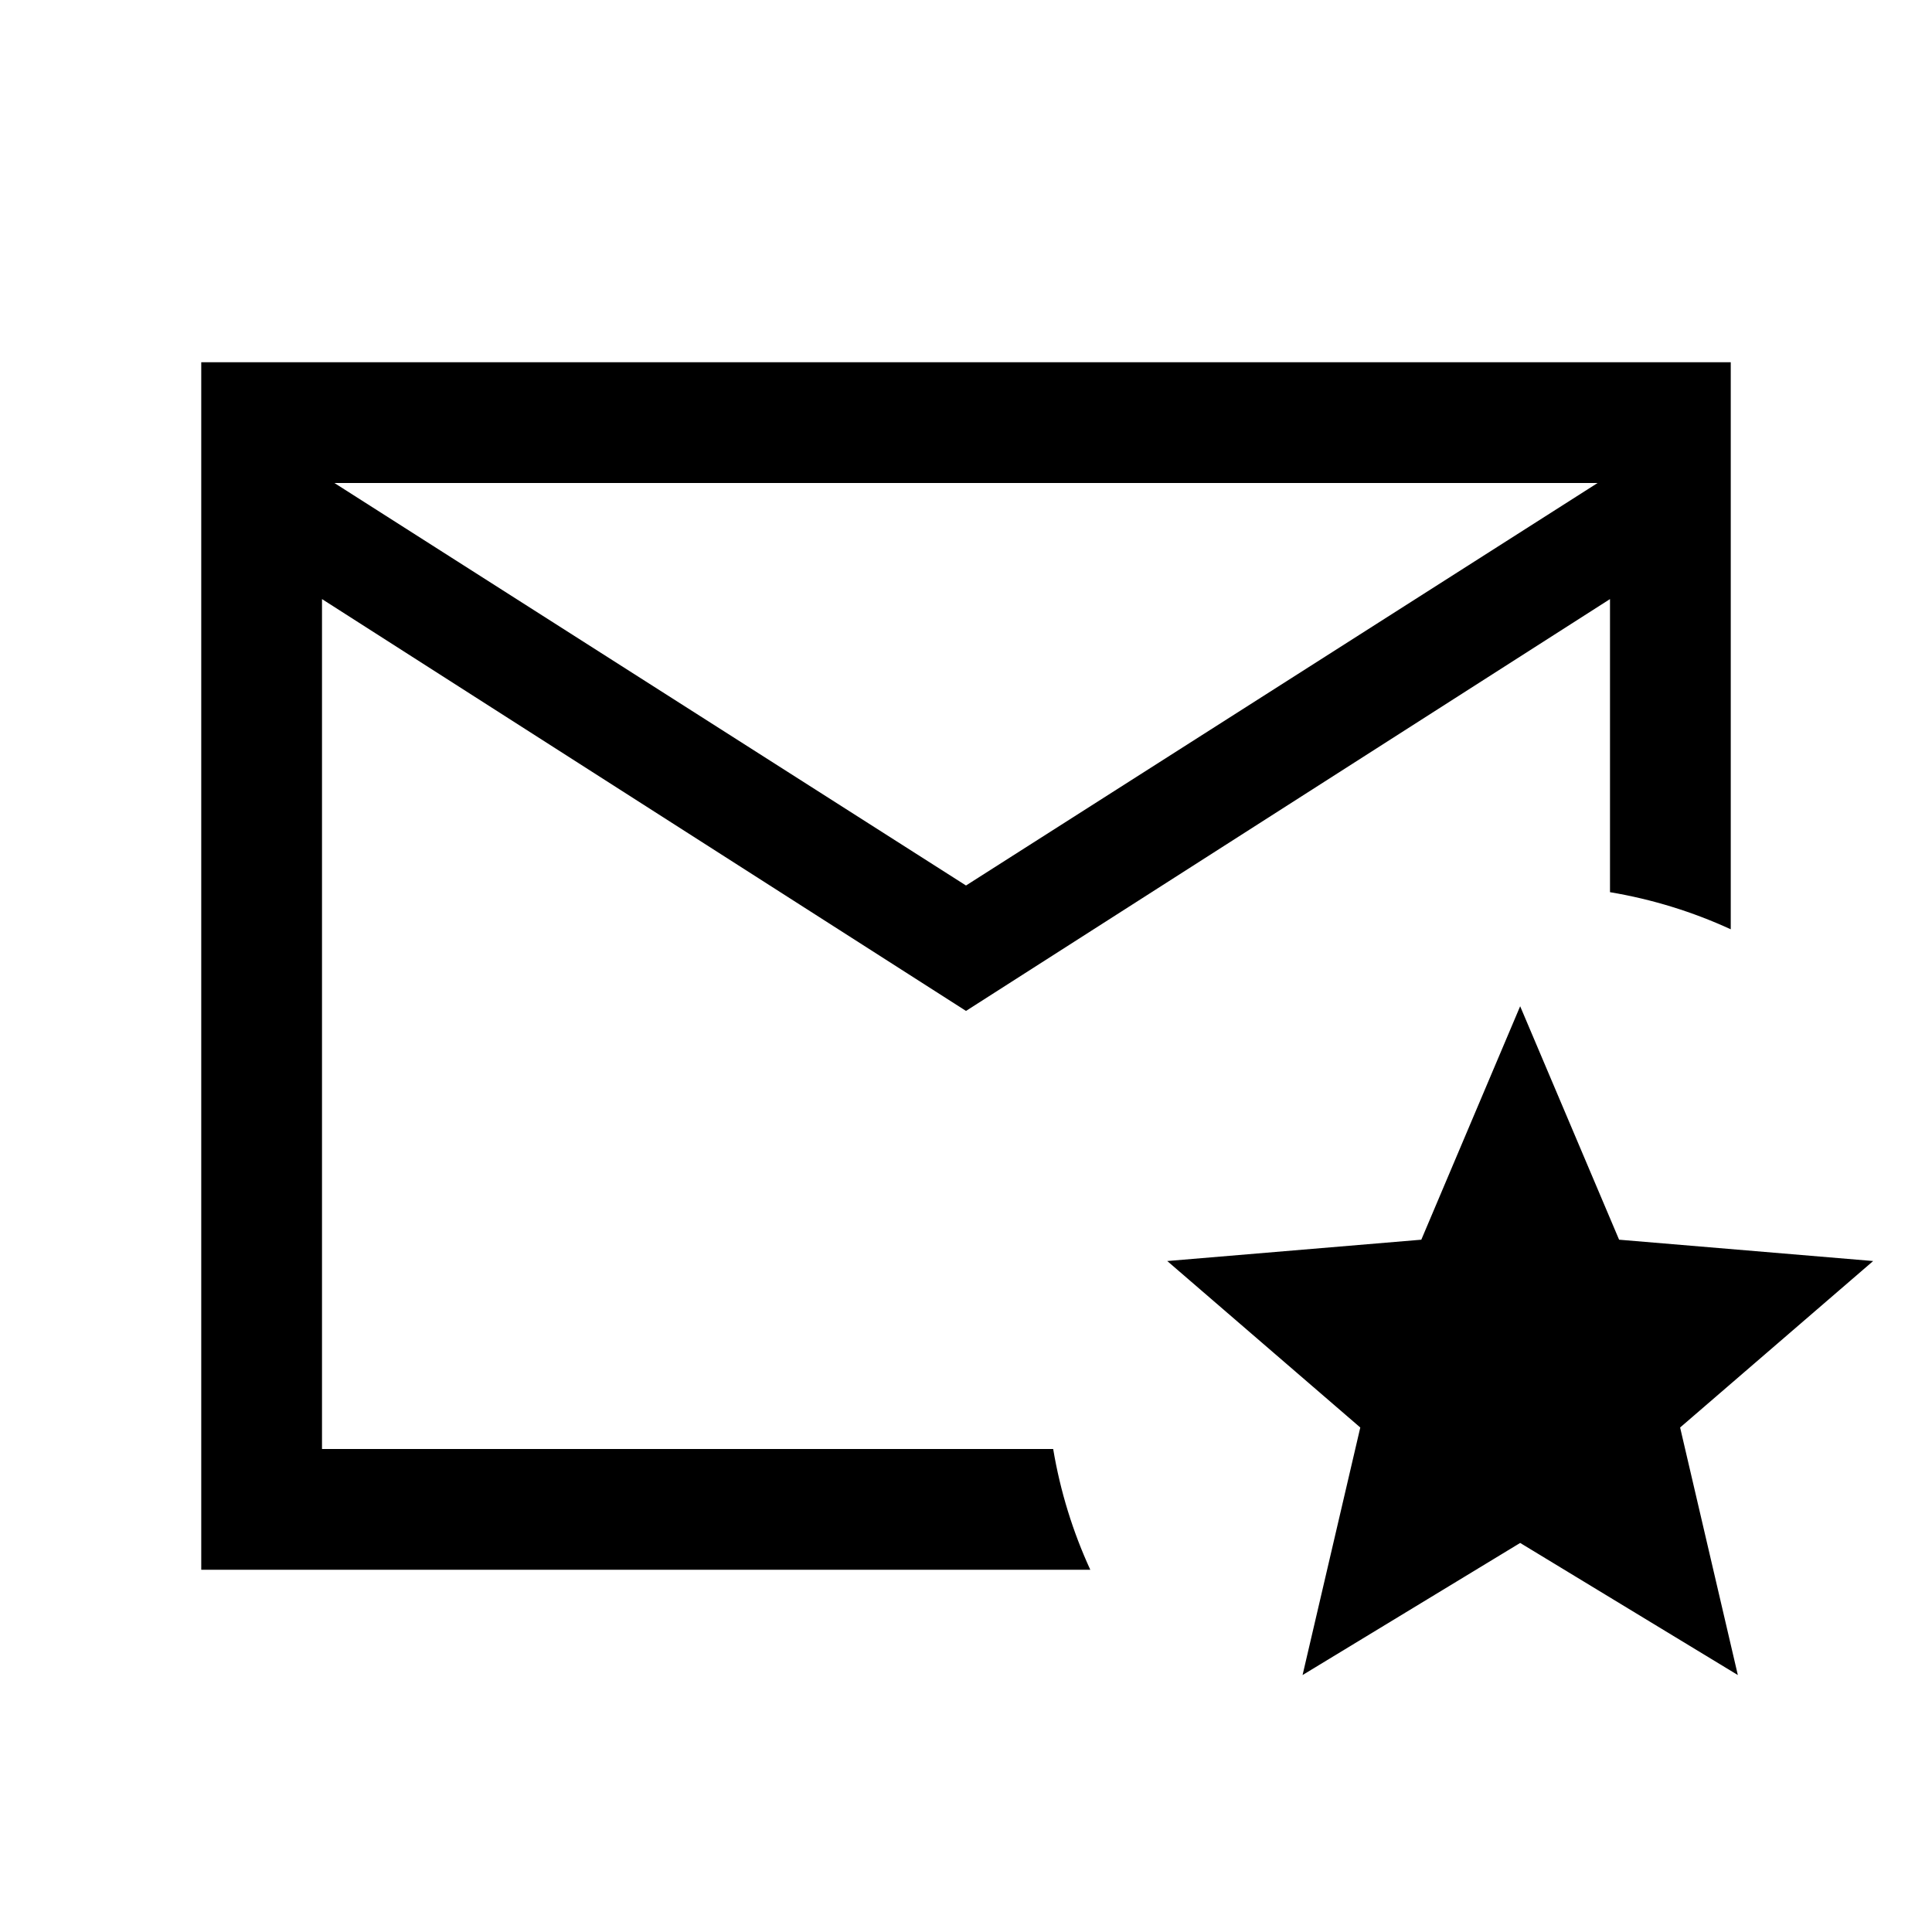 <svg width="24" height="24" viewBox="0 0 24 24"  xmlns="http://www.w3.org/2000/svg">
<path fill-rule="evenodd" clip-rule="evenodd" d="M2.5 19.5V4.5H21.5V11.544C21.03 11.328 20.526 11.171 20 11.083V7.442L12 12.558L4 7.442V18H13.083C13.171 18.526 13.328 19.03 13.544 19.5H2.5ZM12 11L19.846 6H4.154L12 11Z" />
<path d="M18.884 19.167L16.181 20.808L16.898 17.733L14.5 15.665L17.656 15.4L18.884 12.5L20.113 15.4L23.269 15.665L20.871 17.733L21.588 20.808L18.884 19.167Z" />
</svg>
